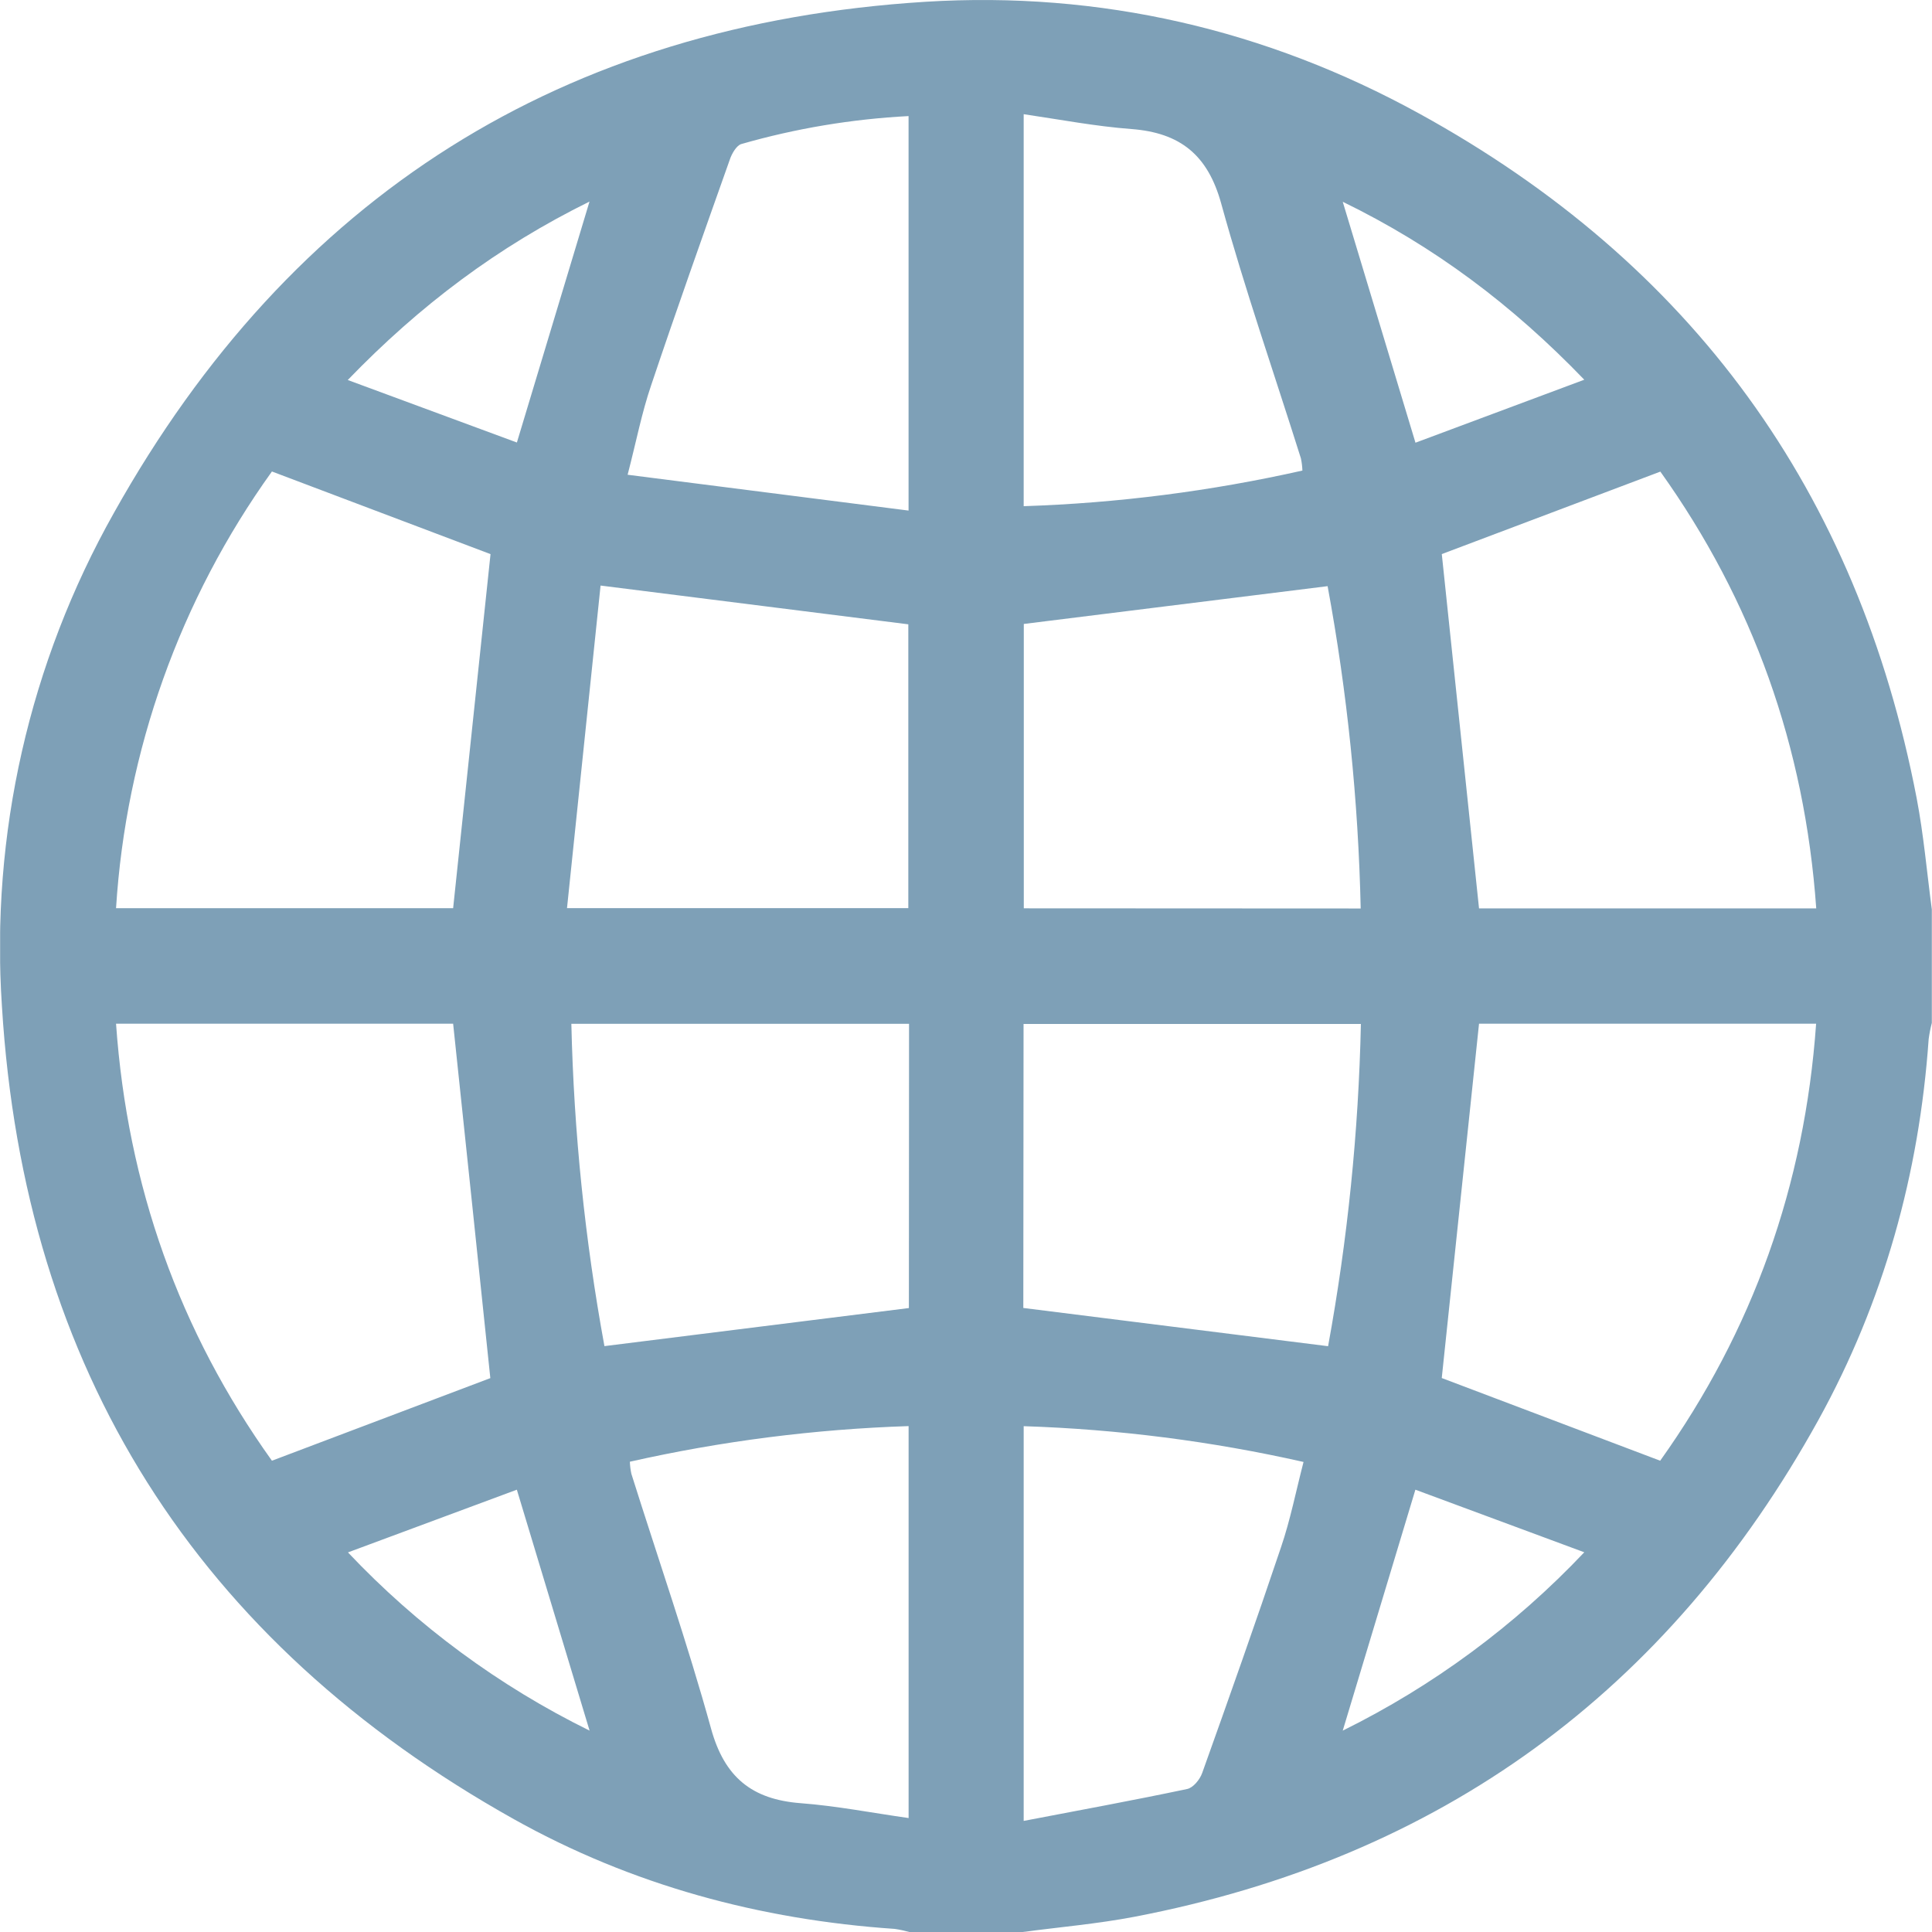 <svg width="48" height="48" viewBox="0 0 48 48" fill="none" xmlns="http://www.w3.org/2000/svg">
<g clip-path="url(#clip0_140_10814)">
<path d="M47.996 22.597V25.414C47.961 25.547 47.935 25.682 47.917 25.818C47.682 29.165 46.799 32.338 45.182 35.272C41.447 42.03 35.779 46.165 28.184 47.622C27.268 47.797 26.334 47.877 25.409 48H22.592C22.473 47.967 22.352 47.941 22.229 47.923C18.881 47.695 15.696 46.835 12.771 45.199C4.884 40.785 0.601 34.029 0.048 25.003C-0.237 20.732 0.73 16.471 2.831 12.741C7.235 4.868 13.99 0.605 22.996 0.044C27.323 -0.223 31.453 0.729 35.259 2.821C42.031 6.542 46.151 12.21 47.618 19.826C47.793 20.74 47.873 21.673 47.996 22.597ZM6.756 11.714C4.471 14.895 3.129 18.656 2.883 22.564H11.258C11.572 19.595 11.88 16.669 12.187 13.767L6.756 11.714ZM35.821 13.766C36.129 16.693 36.436 19.621 36.746 22.569H45.124C44.839 18.55 43.548 14.933 41.251 11.717L35.821 13.766ZM11.258 25.434H2.883C3.167 29.46 4.458 33.079 6.756 36.291L12.182 34.239C11.879 31.325 11.571 28.397 11.258 25.434ZM36.746 25.434C36.435 28.39 36.128 31.317 35.82 34.237L41.247 36.291C43.546 33.066 44.837 29.447 45.121 25.434H36.746ZM14.087 22.563H22.567V15.511L14.921 14.548C14.646 17.174 14.368 19.854 14.087 22.563ZM33.806 22.571C33.747 19.884 33.472 17.206 32.984 14.563L25.436 15.502V22.567L33.806 22.571ZM22.585 25.436H14.195C14.257 28.123 14.532 30.8 15.017 33.444L22.581 32.498L22.585 25.436ZM25.424 32.496L32.996 33.446C33.48 30.803 33.753 28.126 33.811 25.44H25.43L25.424 32.496ZM22.573 12.685V2.884C21.166 2.957 19.771 3.19 18.417 3.579C18.3 3.614 18.182 3.814 18.133 3.962C17.472 5.827 16.809 7.691 16.18 9.565C15.945 10.251 15.809 10.964 15.593 11.795L22.573 12.685ZM25.433 12.576C27.764 12.5 30.082 12.203 32.358 11.691C32.354 11.589 32.342 11.489 32.321 11.389C31.656 9.276 30.929 7.19 30.341 5.059C30.008 3.851 29.325 3.299 28.111 3.206C27.221 3.139 26.34 2.971 25.433 2.837V12.576ZM22.574 35.431C20.243 35.507 17.925 35.803 15.649 36.316C15.652 36.417 15.665 36.517 15.686 36.616C16.351 38.729 17.078 40.817 17.666 42.947C17.999 44.155 18.681 44.708 19.896 44.8C20.786 44.868 21.666 45.04 22.574 45.169V35.431ZM25.433 45.24C26.841 44.97 28.171 44.727 29.495 44.447C29.644 44.416 29.811 44.213 29.869 44.047C30.535 42.184 31.195 40.319 31.825 38.445C32.059 37.76 32.198 37.045 32.386 36.322C30.101 35.806 27.773 35.509 25.433 35.433V45.24ZM35.167 10.999L39.361 9.434C37.574 7.578 35.636 6.121 33.36 5.013C33.97 7.033 34.556 8.976 35.167 10.999ZM14.648 42.997C14.032 40.958 13.445 39.015 12.841 37.011L8.645 38.569C10.366 40.391 12.399 41.89 14.648 42.997ZM8.64 9.441L12.842 10.994L14.646 5.008C12.37 6.13 10.434 7.583 8.64 9.441ZM39.361 38.566L35.165 37.011C34.557 39.029 33.969 40.977 33.36 42.997C35.607 41.887 37.639 40.386 39.361 38.566Z" fill="#7EA0B7"/>
</g>
<defs>
<clipPath id="clip0_140_10814">
<rect width="47.993" height="48" fill="white" transform="translate(0.003)"/>
</clipPath>
</defs>
</svg>
